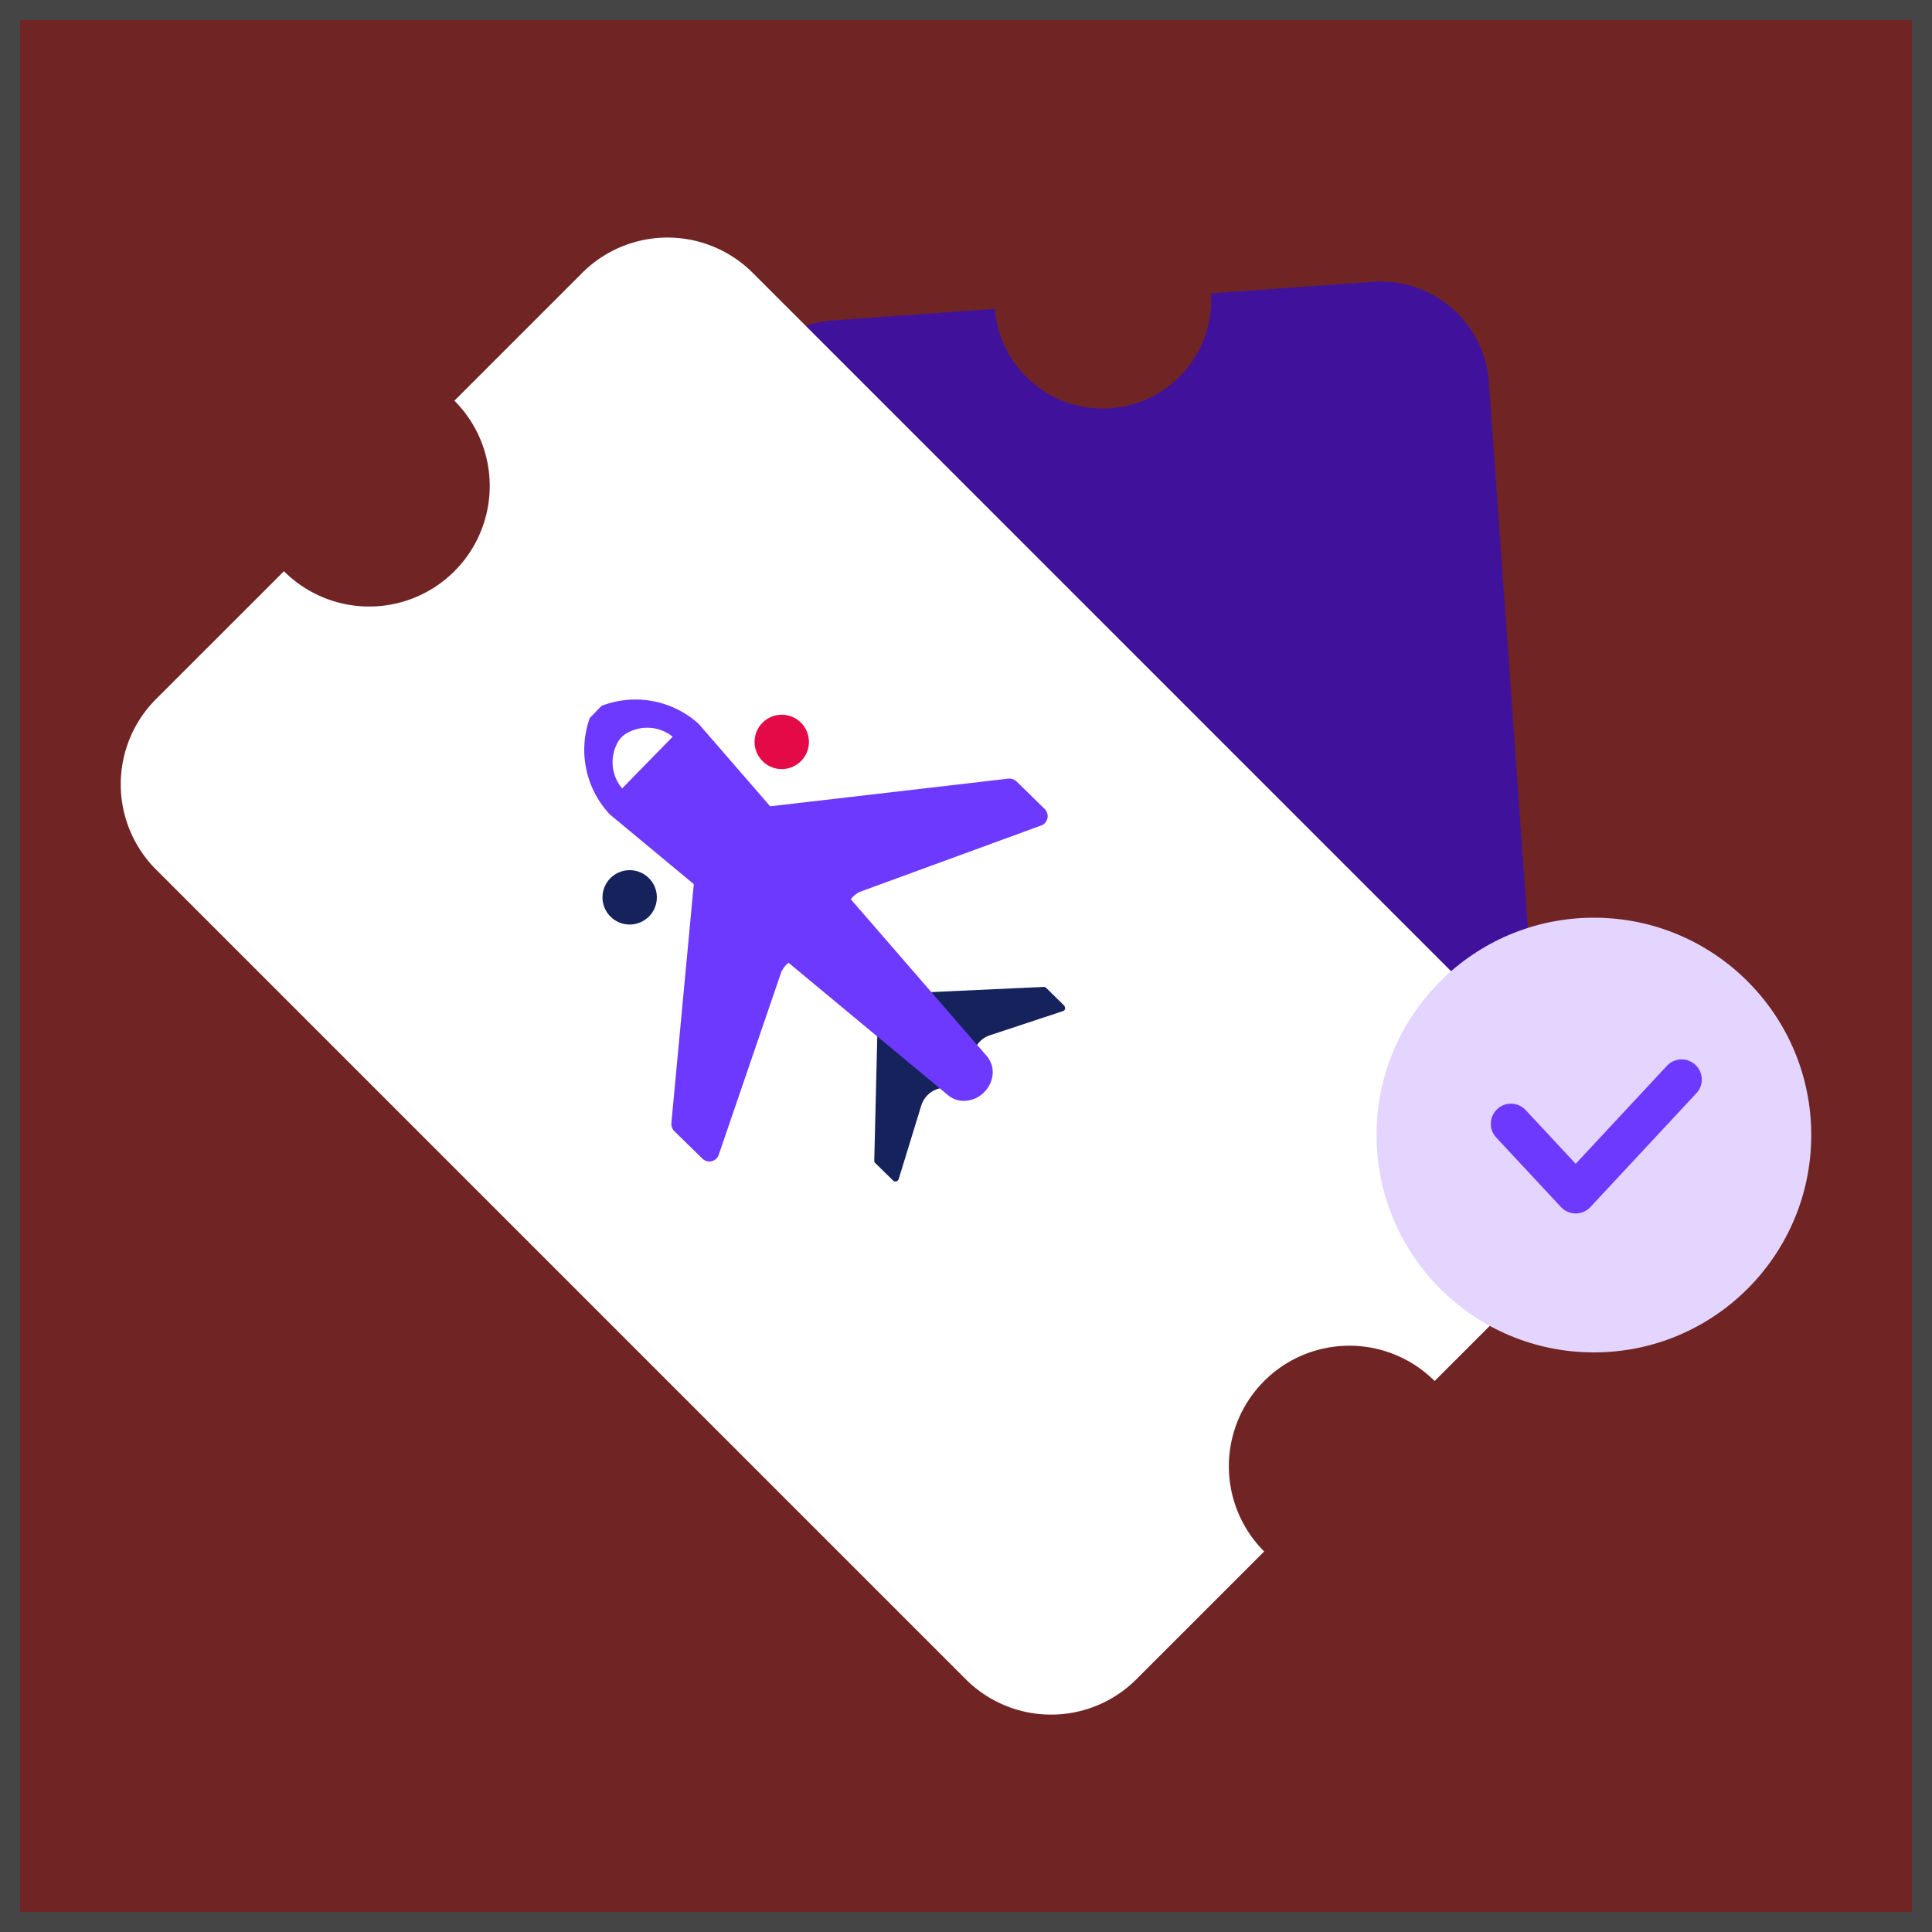 <svg xmlns="http://www.w3.org/2000/svg" width="96" height="96" viewBox="0 0 96 96">
    <rect x="0" y="0" width="96" height="96" fill="#333333" stroke="none"/>
    <defs>
        <style>
            .cls-3{fill:#fff}.cls-4{fill:#15225c}.cls-5{fill:#6d39ff}
        </style>
    </defs>
    <g id="ic_x96_flight_complete" data-name="ic_x96_flight complete" transform="translate(-148 -149)">
        <g id="Rectangle_2734" data-name="Rectangle 2734" style="fill:red;stroke:#707070;opacity:.3">
            <path style="stroke:none" d="M0 0h96v96H0z" transform="translate(148 149)"/>
            <path style="fill:none" d="M.5.5h95v95H.5z" transform="translate(148 149)"/>
        </g>
        <g id="ico_airplane_ticket" data-name="ico/airplane ticket" transform="translate(153.999 160.805)">
            <path id="Path_2620" data-name="Path 2620" d="M287.343 82.039a5.384 5.384 0 0 0-5.753-4.987l-8.056.575a5.384 5.384 0 0 1-10.74.77l-8.056.575a5.387 5.387 0 0 0-4.987 5.753l.353 4.933 39.994 30.95z" transform="translate(-219.361 -74.852)" style="fill:#40129c"/>
            <path id="Subtract" class="cls-3" d="m281.586 147.946-40.237-40.237a5.989 5.989 0 0 1 0-8.47l6.355-6.352a5.99 5.99 0 1 0 8.47-8.473l6.352-6.352a5.992 5.992 0 0 1 8.473 0l40.237 40.238a5.989 5.989 0 0 1 0 8.47l-6.355 6.355a5.989 5.989 0 0 0-8.47 8.47l-6.352 6.352a5.992 5.992 0 0 1-8.473-.001z" transform="translate(-239.594 -76.308)"/>
            <g id="Group_4099" data-name="Group 4099" transform="translate(23.029 22.954)">
                <path id="Union" class="cls-4" d="M262.249 90.484a.15.15 0 0 1-.039.075.131.131 0 0 1-.066.045l-3.63 1.2a1.261 1.261 0 0 0-.865 1.228.168.168 0 0 1-.027.093.164.164 0 0 1-.075.06.15.15 0 0 1-.1.009.18.18 0 0 1-.093-.045l-3.2-3.133a.167.167 0 0 1-.048-.087.175.175 0 0 1 0-.1.163.163 0 0 1 .06-.075.157.157 0 0 1 .09-.033l6.93-.317a.129.129 0 0 1 .066.012.241.241 0 0 1 .057.039l.88.866a.181.181 0 0 1 .045.072l.006.045a.183.183 0 0 1 .009.046zm-5.792 3.822a.164.164 0 0 1-.06.075.159.159 0 0 1-.09.027 1.306 1.306 0 0 0-.752.249 1.268 1.268 0 0 0-.458.647l-1.123 3.657a.2.2 0 0 1-.045.066.18.18 0 0 1-.075.039.184.184 0 0 1-.081 0 .148.148 0 0 1-.072-.042l-.883-.863a.145.145 0 0 1-.042-.054.2.2 0 0 1-.012-.072l.168-6.936a.2.2 0 0 1 .03-.09.157.157 0 0 1 .078-.06.2.2 0 0 1 .093-.006.167.167 0 0 1 .087.048l3.2 3.13a.218.218 0 0 1 .048.09v.036a.213.213 0 0 1-.011.058z" transform="translate(-238.35 -75.123)"/>
                <path id="Vector" class="cls-5" d="m252 87.4 12.423-1.444a.518.518 0 0 1 .225.03.526.526 0 0 1 .192.117l1.387 1.357a.505.505 0 0 1 .147.434.5.5 0 0 1-.267.371l-9.066 3.318a1.3 1.3 0 0 0-.629.695 1.33 1.33 0 0 0 0 .943l.135.35c-.237.114-1.956.234-2.093.006l-4.193-7.113.611.563a1.4 1.4 0 0 0 .527.308 1.364 1.364 0 0 0 .601.065z" transform="translate(-243.349 -82.025)"/>
                <path id="Vector-2" class="cls-5" d="m250.569 88.653-1.169 12.453a.479.479 0 0 0 .033.225.525.525 0 0 0 .117.186l1.387 1.354a.49.49 0 0 0 .2.123.515.515 0 0 0 .234.018.494.494 0 0 0 .365-.276l3.127-9.135a1.282 1.282 0 0 1 .677-.644 1.331 1.331 0 0 1 .943-.024l.353.129c.111-.237.195-1.959-.039-2.091l-7.2-4.037.575.6a1.412 1.412 0 0 1 .4 1.12z" transform="translate(-245.068 -80.064)"/>
                <path id="Vector-3" class="cls-5" d="M267.831 104.146a1.419 1.419 0 0 1-.9.431 1.22 1.22 0 0 1-.9-.276l-16.8-13.947a4.685 4.685 0 0 1-1-4.8l.584-.6a4.683 4.683 0 0 1 4.822.892l14.31 16.5a1.22 1.22 0 0 1 .3.9 1.438 1.438 0 0 1-.416.9z" transform="translate(-247.951 -84.64)"/>
                <path id="Vector-4" class="cls-3" d="M248.89 88.116a2.021 2.021 0 0 1-.237-2.255 1.151 1.151 0 0 1 .488-.5 2.023 2.023 0 0 1 2.261.186z" transform="translate(-247.004 -83.699)"/>
                <circle id="Ellipse_69" data-name="Ellipse 69" class="cls-4" cx="1.351" cy="1.351" transform="translate(.909 8.479)" r="1.351"/>
                <circle id="Ellipse_70" data-name="Ellipse 70" cx="1.351" cy="1.351" transform="translate(8.466 .755)" style="fill:#e40a48" r="1.351"/>
            </g>
        </g>
        <circle id="Ellipse_24" data-name="Ellipse 24" cx="10.8" cy="10.8" r="10.8" transform="translate(216.4 194.6)" style="fill:#e3d5ff"/>
        <path id="Vector_65" data-name="Vector 65" d="m0 2.2 3.217 3.455L8.482 0" transform="translate(223.078 202.641)" style="stroke:#6d39ff;stroke-linecap:round;stroke-linejoin:round;stroke-width:2px;fill:none"/>
    </g>
</svg>
